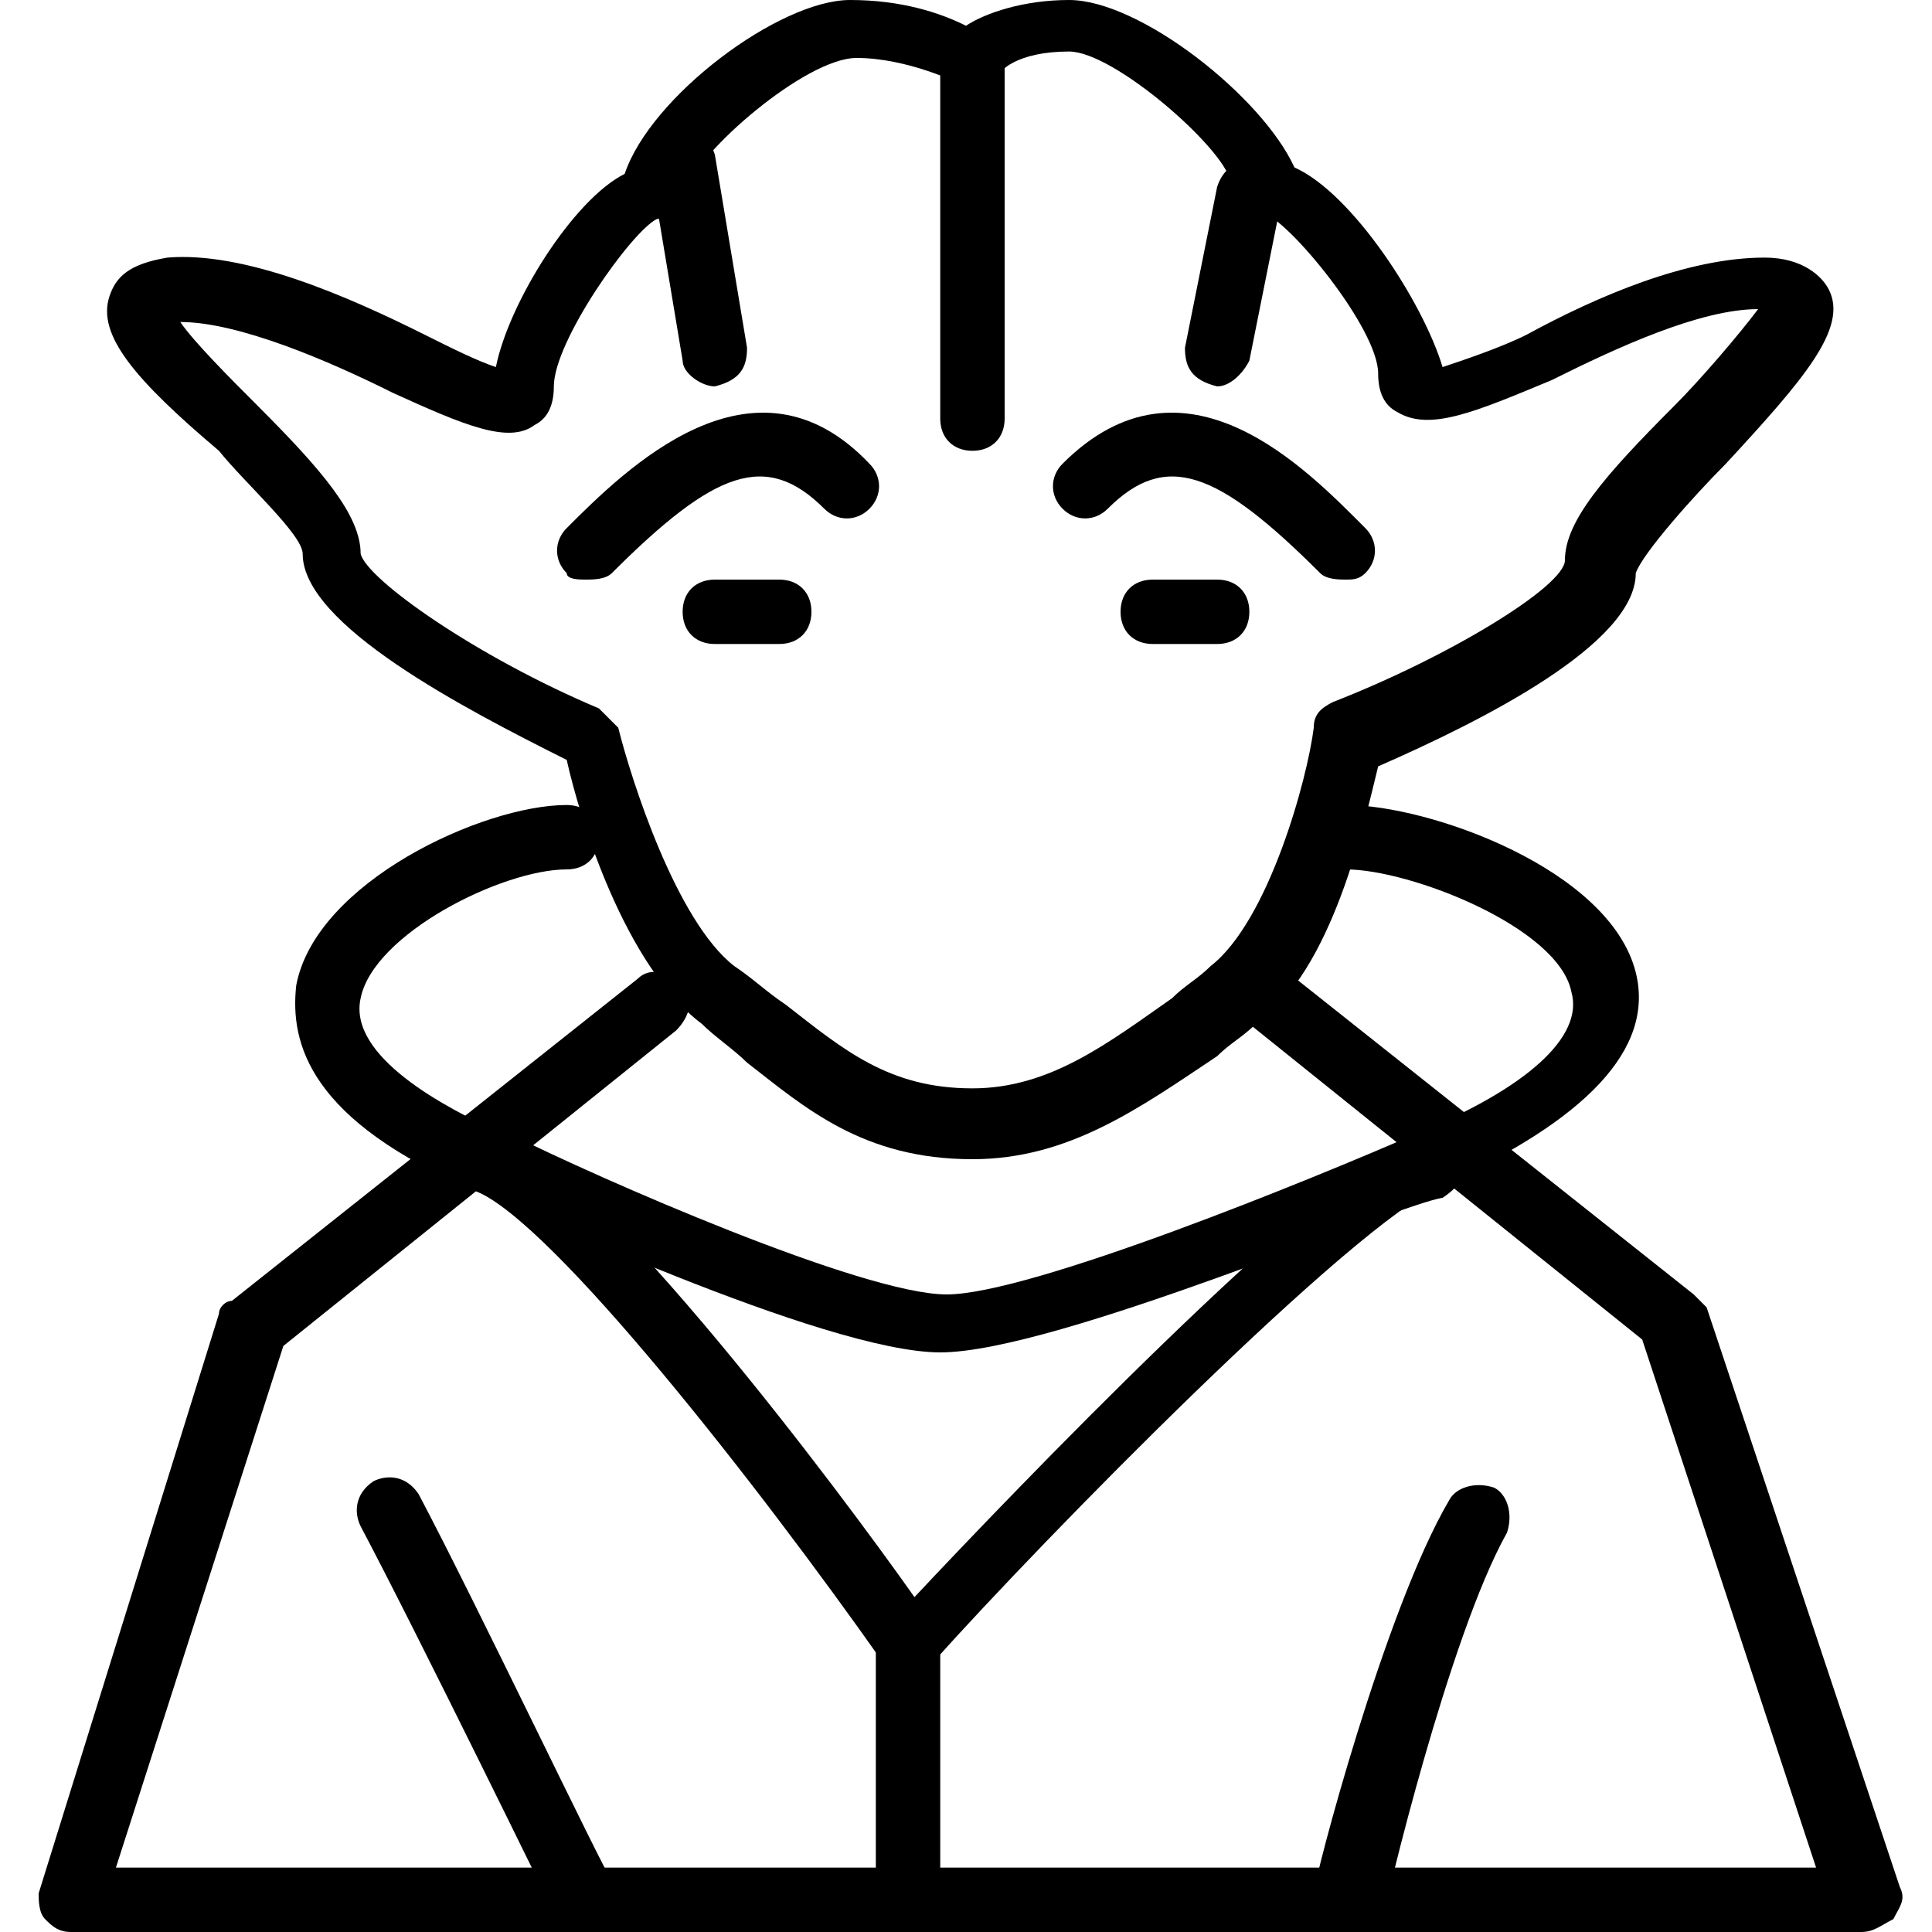 <?xml version="1.0" encoding="utf-8"?>
<!-- Generator: Adobe Illustrator 19.0.0, SVG Export Plug-In . SVG Version: 6.00 Build 0)  -->
<svg version="1.1" id="Layer_1" xmlns="http://www.w3.org/2000/svg" xmlns:xlink="http://www.w3.org/1999/xlink" x="0px" y="0px"
	 viewBox="0 0 30 30" style="enable-background:new 0 0 30 30;" xml:space="preserve">
<g>
	<g>
		<g>
			<path d="M12.1,10h-1c-0.3,0-0.5-0.2-0.5-0.5S10.8,9,11.1,9h1c0.3,0,0.5,0.2,0.5,0.5S12.4,10,12.1,10z"/>
		</g>
		<g>
			<path d="M18.9,10h-1c-0.3,0-0.5-0.2-0.5-0.5S17.6,9,17.9,9h1c0.3,0,0.5,0.2,0.5,0.5S19.2,10,18.9,10z"/>
		</g>
		<g>
			<path d="M11.1,6c-0.2,0-0.5-0.2-0.5-0.4l-0.5-3c0-0.3,0.1-0.5,0.4-0.6c0.3,0,0.5,0.1,0.6,0.4l0.5,3C11.6,5.7,11.5,5.9,11.1,6
				C11.2,6,11.1,6,11.1,6z"/>
		</g>
		<g>
			<path d="M9.1,9C9,9,8.8,9,8.8,8.9c-0.2-0.2-0.2-0.5,0-0.7c0.9-0.9,2.9-2.9,4.7-1c0.2,0.2,0.2,0.5,0,0.7s-0.5,0.2-0.7,0
				c-0.9-0.9-1.7-0.6-3.3,1C9.4,9,9.2,9,9.1,9z"/>
		</g>
		<g>
			<path d="M15.1,18c-1.7,0-2.6-0.8-3.5-1.5c-0.2-0.2-0.5-0.4-0.7-0.6c-1.2-0.9-1.9-3.2-2.1-4.1c-1.6-0.8-4.1-2.1-4.1-3.2
				c0-0.3-0.9-1.1-1.3-1.6C2.1,5.9,1.5,5.2,1.7,4.6C1.8,4.3,2,4.1,2.6,4c1.2-0.1,2.8,0.6,4,1.2c0.4,0.2,0.8,0.4,1.1,0.5
				c0.2-1,1.2-2.6,2-3C10.1,1.5,12.1,0,13.2,0c0.8,0,1.4,0.2,1.8,0.4C15.3,0.2,15.9,0,16.6,0c1.1,0,3,1.5,3.5,2.6
				C21,3,22.1,4.7,22.4,5.7c0.3-0.1,0.9-0.3,1.3-0.5C24.8,4.6,26.2,4,27.4,4c0.6,0,0.9,0.3,1,0.5c0.3,0.6-0.4,1.4-1.6,2.7
				c-0.5,0.5-1.3,1.4-1.4,1.7c0,1.1-2.4,2.3-4,3c-0.2,0.8-0.7,3.2-1.9,4c-0.2,0.2-0.4,0.3-0.6,0.5C17.7,17.2,16.6,18,15.1,18z
				 M2.8,5C3,5.3,3.6,5.9,4,6.3c1,1,1.6,1.7,1.6,2.3C5.7,9,7.4,10.2,9.3,11c0.1,0.1,0.2,0.2,0.3,0.3c0.2,0.8,0.9,3,1.8,3.7
				c0.3,0.2,0.5,0.4,0.8,0.6c0.9,0.7,1.6,1.3,2.9,1.3c1.2,0,2.1-0.7,3.1-1.4c0.2-0.2,0.4-0.3,0.6-0.5c0.9-0.7,1.5-2.9,1.6-3.7
				c0-0.2,0.1-0.3,0.3-0.4c1.8-0.7,3.6-1.8,3.6-2.2c0-0.6,0.6-1.3,1.7-2.4c0.4-0.4,1-1.1,1.3-1.5c-0.9,0-2.2,0.6-3.2,1.1
				c-1.2,0.5-1.9,0.8-2.4,0.5c-0.2-0.1-0.3-0.3-0.3-0.6c0-0.7-1.4-2.4-1.8-2.5c-0.3,0-0.5-0.2-0.5-0.5c-0.1-0.5-1.8-2-2.5-2
				c-0.8,0-1.1,0.3-1.1,0.4c-0.2,0.2-0.4,0.2-0.6,0.1c0,0-0.8-0.4-1.6-0.4c-0.8,0-2.5,1.5-2.6,2c0,0.3-0.2,0.5-0.5,0.5
				C9.8,3.6,8.6,5.3,8.6,6c0,0.3-0.1,0.5-0.3,0.6c-0.4,0.3-1.1,0-2.2-0.5C5.1,5.6,3.7,5,2.8,5z"/>
		</g>
		<g>
			<path d="M18.9,6C18.9,6,18.8,6,18.9,6c-0.4-0.1-0.5-0.3-0.5-0.6l0.5-2.5c0.1-0.3,0.3-0.4,0.6-0.4c0.3,0.1,0.4,0.3,0.4,0.6
				l-0.5,2.5C19.3,5.8,19.1,6,18.9,6z"/>
		</g>
		<g>
			<path d="M20.9,9c-0.1,0-0.3,0-0.4-0.1c-1.6-1.6-2.4-1.9-3.3-1c-0.2,0.2-0.5,0.2-0.7,0s-0.2-0.5,0-0.7c1.9-1.9,3.8,0.1,4.7,1
				c0.2,0.2,0.2,0.5,0,0.7C21.1,9,21,9,20.9,9z"/>
		</g>
		<g>
			<path d="M15.1,7c-0.3,0-0.5-0.2-0.5-0.5V1c0-0.3,0.2-0.5,0.5-0.5s0.5,0.2,0.5,0.5v5.5C15.6,6.8,15.4,7,15.1,7z"/>
		</g>
		<g>
			<path d="M9.1,30c-0.2,0-0.4-0.1-0.5-0.3c0,0-2.1-4.3-3-6c-0.1-0.2-0.1-0.5,0.2-0.7c0.2-0.1,0.5-0.1,0.7,0.2c0.9,1.7,2.9,5.9,3,6
				c0.1,0.3,0,0.5-0.2,0.7C9.3,30,9.2,30,9.1,30z"/>
		</g>
		<g>
			<path d="M28.9,30H1.1c-0.2,0-0.3-0.1-0.4-0.2c-0.1-0.1-0.1-0.3-0.1-0.4l2.8-9c0-0.1,0.1-0.2,0.2-0.2l6.3-5
				c0.2-0.2,0.5-0.1,0.7,0.1c0.2,0.2,0.1,0.5-0.1,0.7l-6.1,4.9L1.8,29h26.4l-2.7-8.2l-6.1-4.9c-0.2-0.2-0.3-0.5-0.1-0.7
				c0.2-0.2,0.5-0.3,0.7-0.1l6.3,5c0.1,0.1,0.1,0.1,0.2,0.2l3,9c0.1,0.2,0,0.3-0.1,0.5C29.2,29.9,29.1,30,28.9,30z"/>
		</g>
		<g>
			<path d="M20.9,30c0,0-0.1,0-0.1,0c-0.3-0.1-0.4-0.3-0.4-0.6c0-0.2,1.1-4.4,2.1-6.1c0.1-0.2,0.4-0.3,0.7-0.2
				c0.2,0.1,0.3,0.4,0.2,0.7c-0.9,1.6-1.9,5.8-1.9,5.9C21.3,29.8,21.1,30,20.9,30z"/>
		</g>
		<g>
			<path d="M14.1,26C14.1,26,14.1,26,14.1,26c-0.2,0-0.3-0.1-0.4-0.2c-1.9-2.7-5.1-6.8-6.3-7.3c-2.6-1.1-2.9-2.3-2.8-3.2
				c0.3-1.6,2.9-2.8,4.2-2.8c0.3,0,0.5,0.2,0.5,0.5s-0.2,0.5-0.5,0.5c-1,0-3,1-3.2,2c-0.2,0.9,1.3,1.7,2.2,2.1
				c1.6,0.7,5.2,5.5,6.4,7.2c1.5-1.6,6.2-6.5,7.8-7.2c1.7-0.7,2.6-1.5,2.4-2.2c-0.2-1-2.5-1.9-3.5-1.9c-0.3,0-0.5-0.2-0.5-0.5
				s0.2-0.5,0.5-0.5c1.3,0,4.1,1,4.5,2.6c0.3,1.2-0.8,2.3-3,3.3c-1.4,0.6-6.2,5.5-7.9,7.4C14.4,25.9,14.2,26,14.1,26z"/>
		</g>
	</g>
	<g>
		<path d="M14.1,30c-0.3,0-0.5-0.2-0.5-0.5v-4c0-0.3,0.2-0.5,0.5-0.5s0.5,0.2,0.5,0.5v4C14.6,29.8,14.4,30,14.1,30z"/>
	</g>
	<g>
		<path d="M14.6,21c-1.8,0-6.7-2.3-7.2-2.5C7.1,18.3,7,18,7.2,17.8c0.1-0.3,0.4-0.4,0.7-0.2c1.4,0.7,5.5,2.5,6.8,2.5
			c1.3,0,5.7-1.8,7.3-2.5c0.3-0.1,0.5,0,0.7,0.3c0.1,0.3,0,0.5-0.3,0.7C21.7,18.7,16.4,21,14.6,21z"/>
	</g>
</g>
</svg>
